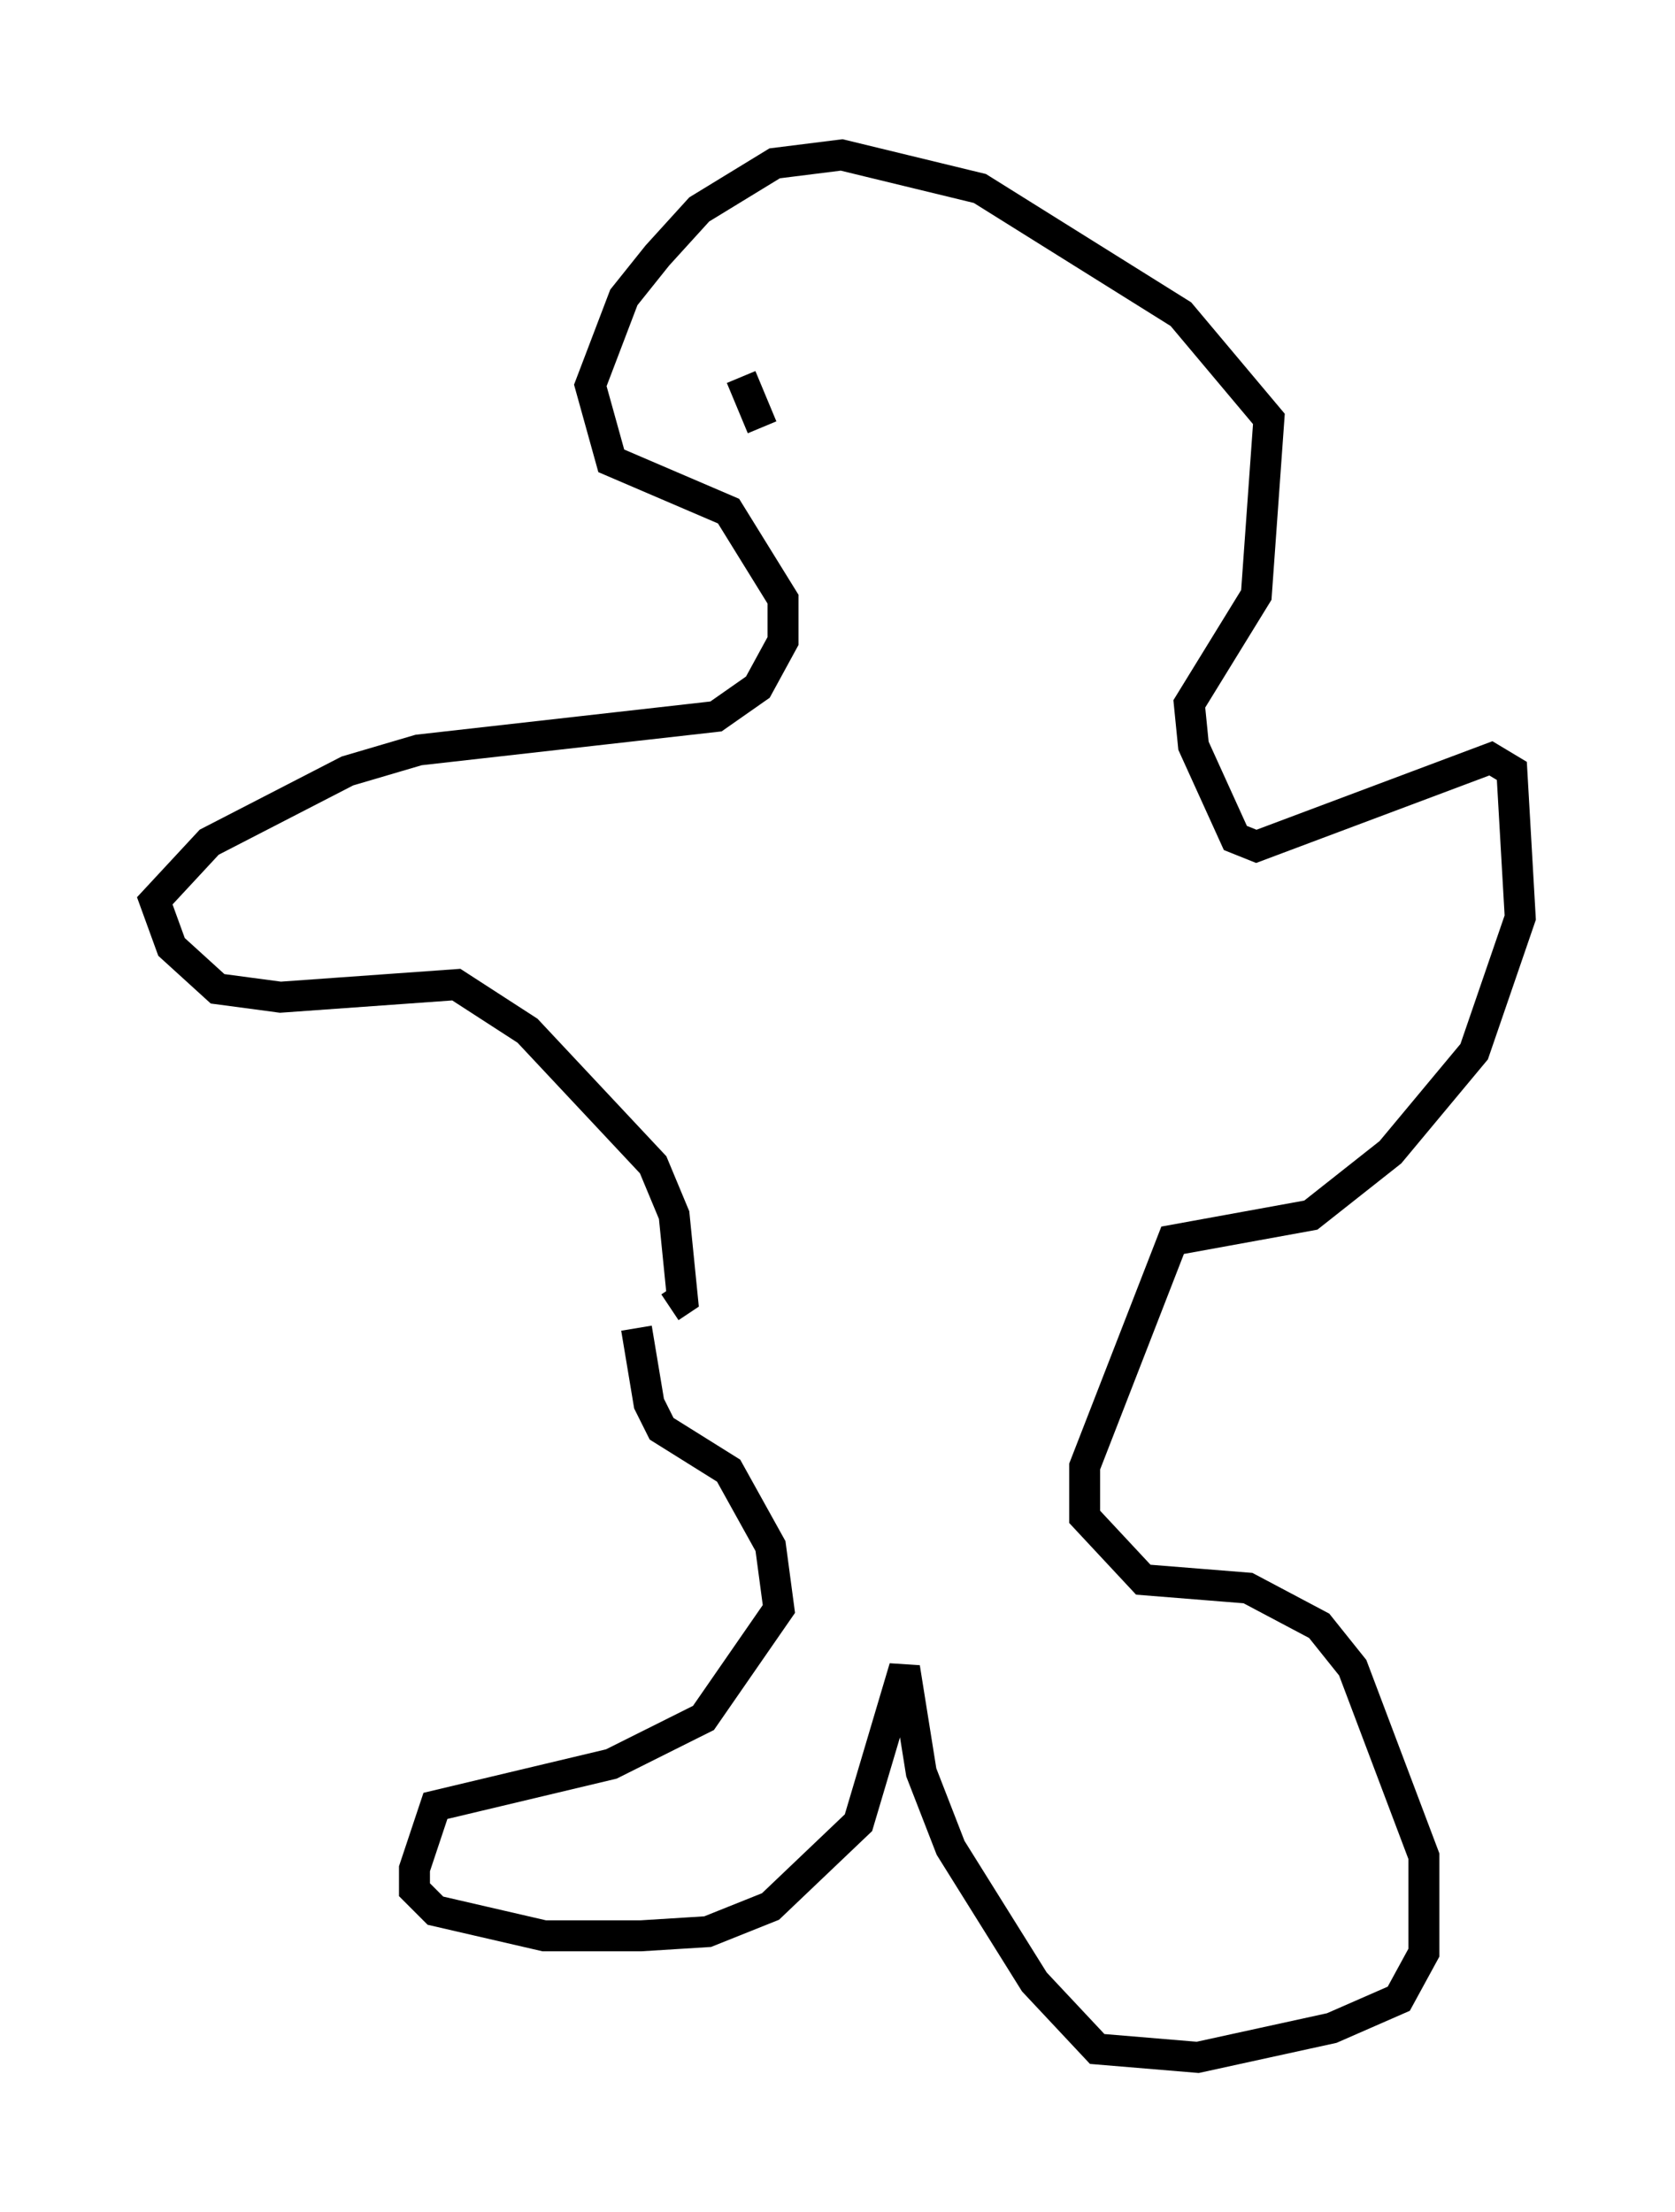 <?xml version="1.0" encoding="utf-8" ?>
<svg baseProfile="full" height="71.434" version="1.1" width="54.113" xmlns="http://www.w3.org/2000/svg" xmlns:ev="http://www.w3.org/2001/xml-events" xmlns:xlink="http://www.w3.org/1999/xlink"><defs /><rect fill="white" height="71.434" width="54.113" x="0" y="0" /><path d="M21.915, 39.506 m-1.353, 3.383 l0.406, 2.436 0.406, 0.812 l2.165, 1.353 1.353, 2.436 l0.271, 2.03 -2.436, 3.518 l-2.977, 1.488 -5.683, 1.353 l-0.677, 2.03 0.0, 0.677 l0.677, 0.677 3.518, 0.812 l3.112, 0.0 2.165, -0.135 l2.03, -0.812 2.842, -2.706 l1.488, -5.007 0.541, 3.383 l0.947, 2.436 2.706, 4.33 l2.03, 2.165 3.248, 0.271 l4.33, -0.947 2.165, -0.947 l0.812, -1.488 0.0, -3.112 l-2.3, -6.089 -1.083, -1.353 l-2.3, -1.218 -3.383, -0.271 l-1.894, -2.03 0.0, -1.624 l2.842, -7.307 4.465, -0.812 l2.571, -2.03 2.706, -3.248 l1.488, -4.33 -0.271, -4.736 l-0.677, -0.406 -7.578, 2.842 l-0.677, -0.271 -1.353, -2.977 l-0.135, -1.353 2.165, -3.518 l0.406, -5.683 -2.842, -3.383 l-6.495, -4.059 -4.465, -1.083 l-2.165, 0.271 -2.436, 1.488 l-1.353, 1.488 -1.083, 1.353 l-1.083, 2.842 0.677, 2.436 l3.789, 1.624 1.759, 2.842 l0.0, 1.353 -0.812, 1.488 l-1.353, 0.947 -9.607, 1.083 l-2.3, 0.677 -4.465, 2.3 l-1.759, 1.894 0.541, 1.488 l1.488, 1.353 2.03, 0.271 l5.683, -0.406 2.3, 1.488 l4.059, 4.33 0.677, 1.624 l0.271, 2.706 -0.406, 0.271 m2.977, -28.416 l-0.677, -1.624 " fill="none" stroke="black" stroke-width="1" /></svg>